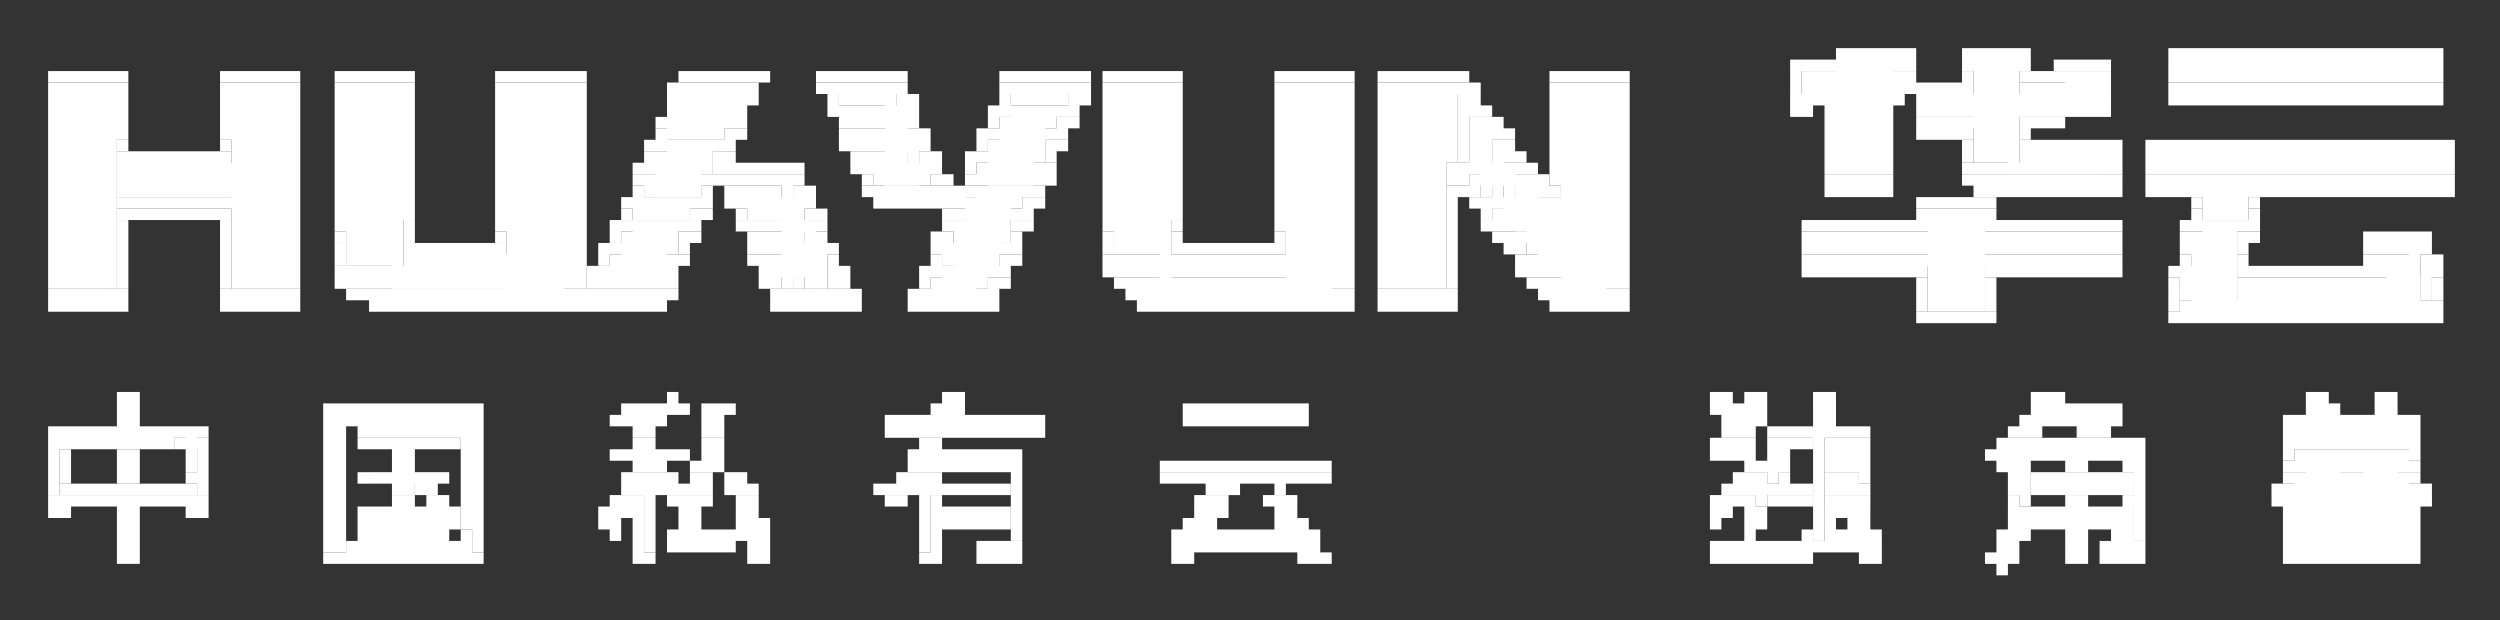 <svg xmlns="http://www.w3.org/2000/svg" role="img" viewBox="-1.20 1.80 218.14 54.14"><rect x="-1.20" y="1.80" width="218.14" height="54.14" fill="#333333" stroke="none"/><title>Huayun Data Holding Group Co., Ltd logo</title><g fill="#fff"><path d="M159 6h1v1h-1zm1 0h1v1h-1zm1 0h1v1h-1zm1 0h1v1h-1zm1 0h2v1h-2zm2 0h1v1h-1zm5 0h1v2h-1zm1 0h3v10h-3zm3 0h1v11h-1zm1 0h1v1h-1zm13 0h1v1h-1zm1 0h21v1h-21zm21 0h1v1h-1zm1 0h1v1h-1zm-56 1h1v1h-1zm1 0h1v1h-1zm1 0h1v1h-1zm1 0h1v1h-1zm1 0h5v2h-5zm5 0h1v1h-1zm1 0h1v1h-1zm10 0h1v1h-1zm3 0h1v1h-1zm1 0h1v1h-1zm1 0h1v1h-1zm1 0h1v1h-1zm1 0h1v1h-1zm6 0h1v2h-1zm1 0h21v2h-21zm21 0h1v2h-1zm1 0h1v2h-1zM3 8h5v1H3zm5 0h1v1H8zm1 0h1v1H9zm9 0h1v1h-1zm1 0h4v1h-4zm4 0h1v1h-1zm1 0h1v1h-1zm4 0h1v1h-1zm1 0h4v1h-4zm4 0h1v1h-1zm1 0h1v1h-1zm8 0h1v1h-1zm1 0h5v1h-5zm5 0h1v1h-1zm1 0h1v1h-1zm9 0h1v1h-1zm1 0h4v1h-4zm4 0h1v1h-1zm1 0h1v1h-1zm1 0h1v1h-1zm5 0h1v1h-1zm1 0h5v1h-5zm5 0h1v1h-1zm1 0h1v1h-1zm9 0h1v1h-1zm1 0h1v1h-1zm1 0h4v1h-4zm4 0h1v1h-1zm1 0h1v1h-1zm2 0h1v1h-1zm1 0h4v1h-4zm4 0h1v1h-1zm1 0h1v1h-1zm9 0h1v1h-1zm1 0h4v1h-4zm4 0h1v1h-1zm1 0h1v1h-1zm3 0h1v1h-1zm1 0h4v1h-4zm4 0h1v1h-1zm1 0h1v1h-1zm1 0h1v1h-1zm8 0h1v1h-1zm1 0h4v1h-4zm4 0h1v1h-1zm1 0h1v1h-1zm15 0h1v2h-1z"/><path d="M156 8h8v1h-8zm8 0h1v1h-1zm1 0h1v1h-1zm5 0h1v1h-1zm5 0h1v1h-1zm1 0h1v1h-1zm1 0h1v1h-1zm1 0h1v1h-1zm1 0h2v2h-2zm2 0h1v2h-1zm1 0h1v2h-1zM3 9h5v18H3zm5 0h1v18H8zm1 0h1v5H9zm9 0h1v5h-1zm1 0h4v18h-4zm4 0h1v18h-1zm1 0h1v18h-1zm4 0h1v13h-1zm1 0h4v16h-4zm4 0h1v18h-1zm1 0h1v12h-1zm8 0h1v13h-1zm1 0h5v18h-5zm5 0h1v18h-1zm1 0h1v18h-1zm8 0h1v1h-1zm1 0h1v1h-1zm1 0h4v3h-4zm4 0h1v1h-1zm1 0h1v1h-1zm6 0h1v1h-1zm1 0h1v1h-1zm1 0h4v2h-4zm4 0h1v9h-1zm1 0h1v1h-1zm9 0h1v1h-1zm1 0h5v2h-5zm5 0h1v1h-1zm1 0h1v1h-1zm2 0h1v13h-1zm1 0h4v15h-4zm4 0h1v18h-1zm1 0h1v12h-1zm9 0h1v13h-1zm1 0h4v18h-4zm4 0h1v18h-1zm1 0h1v18h-1zm3 0h1v18h-1zm1 0h5v18h-5zm5 0h1v7h-1zm1 0h1v1h-1zm1 0h1v1h-1zm7 0h1v9h-1zm1 0h4v18h-4zm4 0h1v18h-1zm1 0h1v18h-1zm16 0h7v1h-7zm7 0h1v1h-1zm1 0h1v1h-1zm1 0h1v1h-1zm1 0h1v1h-1zm1 0h1v1h-1zm1 0h1v1h-1zm1 0h1v1h-1zm1 0h1v1h-1z"/><path d="M175 9h6v1h-6zm13 0h1v1h-1zm1 0h21v1h-21zm21 0h1v1h-1zm1 0h1v1h-1zM57 10h1v1h-1zm1 0h5v2h-5zm5 0h1v1h-1zm1 0h1v1h-1zm7 0h1v1h-1zm6 0h1v1h-1zm1 0h1v1h-1zm8 0h1v1h-1zm6 0h1v1h-1zm1 0h1v1h-1zm33 0h1v6h-1zm1 0h1v1h-1zm28 0h1v1h-1zm1 0h1v1h-1zm1 0h1v1h-1zm1 0h1v1h-1zm1 0h3v7h-3zm3 0h1v7h-1zm1 0h1v1h-1zm1 0h1v1h-1zm2 0h1v2h-1zm1 0h14v1h-14zm14 0h1v1h-1zm1 0h1v1h-1zm6 0h1v1h-1zm1 0h21v1h-21zm21 0h1v1h-1zm1 0h1v1h-1zM57 11h1v1h-1zm6 0h1v1h-1zm8 0h1v1h-1zm1 0h5v1h-5zm5 0h1v7h-1zm1 0h1v1h-1zm7 0h1v1h-1zm1 0h1v1h-1zm1 0h4v2h-4zm4 0h1v1h-1zm1 0h1v1h-1zm35 0h1v1h-1zm1 0h1v1h-1zm27 0h1v1h-1zm1 0h1v1h-1zm2 0h1v6h-1zm5 0h1v6h-1zm4 0h10v1h-10zm10 0h1v1h-1zm1 0h1v1h-1zm1 0h1v1h-1zm1 0h1v1h-1zm1 0h1v1h-1zm1 0h1v1h-1zM56 12h1v1h-1zm1 0h5v2h-5zm5 0h1v1h-1zm1 0h1v1h-1zm9 0h1v1h-1zm1 0h4v1h-4zm5 0h1v1h-1zm7 0h1v1h-1z"/><path d="M86 12h4v4h-4zm5 0h1v1h-1zm1 0h1v1h-1zm35 0h1v5h-1zm1 0h1v1h-1zm1 0h1v1h-1zm37 0h1v1h-1zm1 0h7v1h-7zm8 0h1v1h-1zm1 0h1v1h-1zm1 0h1v1h-1zm1 0h1v1h-1zM56 13h1v1h-1zm6 0h1v1h-1zm1 0h1v1h-1zm9 0h1v1h-1zm1 0h5v1h-5zm5 0h1v5h-1zm1 0h1v1h-1zm5 0h1v1h-1zm1 0h1v1h-1zm5 0h1v1h-1zm1 0h1v1h-1zm37 0h1v6h-1zm1 0h1v1h-1zm1 0h1v1h-1zm36 0h1v1h-1zm1 0h1v1h-1zm1 0h1v1h-1zm1 0h1v1h-1zm1 0h1v1h-1zm5 0h1v1h-1zM9 14h1v1H9zm9 0h1v1h-1zm37 0h1v1h-1zm1 0h1v1h-1zm1 0h4v3h-4zm4 0h1v1h-1zm1 0h1v1h-1zm10 0h1v1h-1zm1 0h1v1h-1zm1 0h4v1h-4zm5 0h1v1h-1zm5 0h1v1h-1z"/><path d="M85 14h4v4h-4zm5 0h1v1h-1zm1 0h1v1h-1zm38 0h1v6h-1zm1 0h1v1h-1zm40 0h1v1h-1zm5 0h1v1h-1zm1 0h1v1h-1zm1 0h5v1h-5zm5 0h1v1h-1zm1 0h1v1h-1zm3 0h1v1h-1zm1 0h25v1h-25zm25 0h1v1h-1zM9 15h1v1H9zm1 0h7v1h-7zm7 0h1v1h-1zm1 0h1v1h-1zm37 0h1v1h-1zm1 0h4v4h-4zm5 0h1v1h-1zm1 0h1v1h-1zm11 0h1v1h-1zm1 0h4v1h-4zm5 0h1v1h-1zm1 0h1v1h-1zm3 0h1v1h-1zm1 0h1v1h-1zm6 0h1v1h-1zm40 0h1v1h-1zm1 0h1v1h-1zm39 0h1v1h-1zm5 0h7v2h-7zm7 0h1v2h-1zm1 0h1v2h-1zm3 0h1v2h-1zm1 0h25v2h-25zm25 0h1v2h-1zM9 16h14v3H9zm45 0h1v1h-1zm1 0h1v1h-1zm6 0h1v1h-1zm1 0h5v1h-5zm5 0h1v1h-1zm1 0h1v1h-1zm5 0h1v1h-1zm1 0h1v1h-1zm1 0h4v2h-4zm4 0h1v2h-1zm1 0h1v1h-1zm3 0h1v1h-1z"/><path d="M84 16h5v2h-5zm5 0h1v1h-1zm1 0h1v1h-1zm35 0h5v1h-5zm5 0h1v5h-1zm1 0h1v1h-1zm1 0h1v1h-1zm38 0h1v1h-1zm1 0h11v1h-11zM54 17h1v1h-1zm1 0h5v2h-5zm5 0h1v1h-1zm1 0h1v1h-1zm1 0h1v1h-1zm1 0h4v1h-4zm4 0h1v10h-1zm1 0h1v1h-1zm6 0h1v1h-1zm6 0h1v1h-1zm1 0h1v1h-1zm2 0h1v1h-1zm6 0h1v1h-1zm1 0h1v1h-1zm35 0h1v1h-1zm1 0h1v1h-1z"/><path d="M127 17h4v1h-4zm4 0h1v5h-1zm1 0h1v1h-1zm1 0h1v1h-1zm25 0h1v1h-1zm1 0h3v1h-3zm3 0h1v1h-1zm1 0h1v1h-1zm7 0h1v1h-1zm1 0h1v1h-1zm1 0h10v1h-10zm10 0h1v1h-1zm1 0h1v1h-1zm3 0h1v1h-1zm1 0h25v1h-25zm25 0h1v1h-1zM54 18h1v1h-1zm6 0h1v1h-1zm2 0h1v1h-1zm1 0h4v1h-4zm5 0h1v1h-1zm1 0h1v1h-1zm5 0h1v1h-1zm1 0h5v1h-5zm5 0h1v1h-1zm1 0h1v1h-1zm1 0h1v1h-1zm1 0h1v1h-1zm1 0h4v2h-4zm4 0h1v1h-1zm1 0h1v1h-1zm36 0h1v9h-1zm1 0h1v1h-1zm1 0h1v1h-1zm5 0h1v6h-1zm1 0h1v1h-1zm1 0h1v1h-1zm24 0h1v1h-1zm1 0h3v1h-3zm3 0h1v1h-1zm1 0h1v1h-1zm8 0h1v1h-1zm1 0h1v1h-1zm1 0h9v1h-9zm9 0h1v1h-1zm1 0h1v1h-1zm3 0h1v1h-1zm1 0h2v1h-2zm2 0h1v1h-1zm1 0h1v1h-1zm1 0h4v3h-4zm4 0h1v1h-1zm1 0h1v1h-1zm1 0h15v1h-15zm15 0h1v1h-1zM9 19h14v1H9zm44 0h1v1h-1zm1 0h5v2h-5zm5 0h1v1h-1zm1 0h1v1h-1zm2 0h1v1h-1zm1 0h1v1h-1zm1 0h4v2h-4zm4 0h1v8h-1zm1 0h1v1h-1zm6 0h1v1h-1zm1 0h4v1h-4zm4 0h1v1h-1zm1 0h1v1h-1zm1 0h1v1h-1z"/><path d="M83 19h4v4h-4zm5 0h1v1h-1zm1 0h1v1h-1zm38 0h1v1h-1zm1 0h5v1h-5zm5 0h6v6h-6zm33 0h1v1h-1zm1 0h4v1h-4zm4 0h1v1h-1zm1 0h1v1h-1zm18 0h1v1h-1zm5 0h1v1h-1zM9 20h1v1H9zm1 0h7v1h-7zm7 0h1v1h-1zm1 0h1v1h-1zm35 0h1v1h-1zm6 0h1v1h-1zm1 0h1v1h-1zm3 0h1v1h-1zm6 0h1v1h-1zm1 0h1v1h-1zm11 0h1v1h-1zm1 0h1v1h-1zm5 0h1v1h-1zm1 0h1v1h-1zm40 0h1v1h-1z"/><path d="M129 20h10v1h-10zm37 0h1v1h-1zm1 0h4v9h-4zm4 0h1v9h-1zm1 0h1v1h-1zm18 0h1v1h-1zm5 0h1v1h-1zM9 21h1v6H9zm9 0h1v6h-1zm16 0h1v1h-1zm18 0h1v1h-1zm1 0h1v1h-1zm1 0h4v3h-4zm4 0h1v1h-1zm1 0h1v1h-1zm4 0h1v1h-1zm1 0h5v1h-5zm5 0h1v6h-1zm1 0h1v1h-1zm11 0h1v1h-1zm1 0h4v4h-4zm5 0h1v1h-1zm1 0h1v1h-1zm13 0h1v1h-1zm27 0h1v1h-1zm1 0h1v1h-1zm1 0h9v1h-9zm26 0h1v1h-1zm1 0h8v1h-8zm8 0h1v1h-1zm1 0h1v1h-1zm6 0h1v1h-1zm1 0h9v1h-9zm9 0h1v1h-1zm1 0h1v1h-1zm6 0h1v1h-1zm1 0h1v1h-1zm1 0h3v8h-3zm3 0h1v1h-1zm1 0h1v1h-1zM28 22h1v1h-1zm6 0h1v1h-1zm8 0h1v1h-1zm10 0h1v1h-1z"/><path d="M53 22h4v4h-4zm5 0h1v1h-1zm1 0h1v1h-1zm5 0h1v1h-1zm1 0h4v1h-4zm5 0h1v1h-1zm10 0h1v1h-1zm1 0h1v1h-1zm6 0h1v1h-1zm8 0h1v1h-1zm6 0h1v1h-1zm9 0h1v1h-1zm19 0h1v1h-1zm1 0h1v1h-1zm1 0h8v1h-8zm25 0h1v2h-1zm1 0h25v2h-25zm25 0h1v2h-1zm1 0h1v2h-1zm6 0h1v1h-1zm1 0h3v7h-3zm4 0h1v1h-1zm1 0h1v1h-1zm10 0h1v1h-1zm1 0h3v1h-3zm3 0h1v1h-1zm1 0h1v1h-1zM28 23h1v1h-1zm6 0h1v1h-1zm1 0h1v1h-1zm1 0h5v1h-5zm5 0h1v1h-1zm1 0h1v1h-1zm9 0h1v1h-1zm1 0h1v1h-1zm6 0h1v1h-1zm6 0h1v1h-1zm1 0h5v1h-5zm5 0h1v4h-1zm1 0h1v1h-1zm9 0h1v1h-1zm1 0h5v2h-5zm5 0h1v1h-1zm1 0h1v1h-1zm8 0h1v1h-1zm6 0h1v1h-1zm1 0h1v1h-1zm1 0h6v1h-6zm6 0h1v1h-1zm1 0h1v1h-1zm20 0h1v1h-1zm1 0h1v1h-1zm58 0h1v1h-1zm5 0h1v1h-1zm11 0h1v1h-1zm1 0h3v1h-3zm3 0h1v6h-1zm1 0h1v1h-1zM28 24h1v1h-1zm6 0h14v3H34zm17 0h1v1h-1z"/><path d="M52 24h5v2h-5zm5 0h1v1h-1zm1 0h1v1h-1zm6 0h1v1h-1zm1 0h1v1h-1zm1 0h4v1h-4zm5 0h1v1h-1zm9 0h1v1h-1zm6 0h1v1h-1zm1 0h1v1h-1zm8 0h1v1h-1zm1 0h19v1H96zm35 0h1v1h-1zm1 0h7v1h-7zm24 0h1v1h-1zm1 0h25v1h-25zm25 0h1v1h-1zm1 0h1v1h-1zm6 0h1v1h-1zm5 0h1v1h-1zm11 0h1v1h-1zm1 0h1v1h-1zm1 0h2v5h-2zm3 0h1v1h-1zm1 0h1v1h-1zM28 25h1v1h-1zm1 0h19v1H29zm21 0h1v1h-1zm1 0h1v1h-1zm6 0h1v1h-1zm8 0h1v1h-1zm1 0h4v1h-4zm5 0h1v1h-1zm1 0h1v1h-1zm7 0h1v1h-1zm1 0h1v1h-1zm1 0h4v2h-4zm4 0h1v1h-1zm1 0h1v1h-1zm9 0h1v1h-1zm1 0h1v1h-1zm1 0h18v1H97zm34 0h1v1h-1zm1 0h1v1h-1zm1 0h6v1h-6zm23 0h1v1h-1zm1 0h8v1h-8zm8 0h1v1h-1zm1 0h1v1h-1zm6 0h1v1h-1zm1 0h9v1h-9zm9 0h1v1h-1zm1 0h1v1h-1zm5 0h1v1h-1zm1 0h4v3h-4zm5 0h1v1h-1zm1 0h10v1h-10zm10 0h1v1h-1zm1 0h1v1h-1zm4 0h1v3h-1zm1 0h1v1h-1zM28 26h1v1h-1zm1 0h1v1h-1zm1 0h18v1H30zm20 0h1v1h-1zm1 0h5v1h-5zm5 0h1v1h-1zm1 0h1v1h-1zm8 0h1v1h-1zm1 0h1v1h-1zm5 0h1v1h-1zm1 0h1v1h-1zm7 0h1v1h-1z"/><path d="M80 26h4v1h-4zm5 0h1v1h-1zm1 0h1v1h-1zm10 0h1v1h-1zm1 0h18v1H97zm35 0h1v1h-1zm1 0h1v1h-1zm1 0h5v1h-5zm32 0h1v3h-1zm6 0h1v3h-1zm16 0h1v1h-1zm6 0h16v3h-16zm17 0h1v1h-1zM3 27h5v1H3zm5 0h1v1H8zm1 0h1v1H9zm9 0h1v1h-1zm1 0h4v1h-4zm4 0h1v1h-1zm1 0h1v1h-1zm5 0h1v1h-1zm1 0h1v1h-1zm1 0h1v1h-1zm1 0h16v1H32zm16 0h1v1h-1zm1 0h1v1h-1zm1 0h1v1h-1zm1 0h4v1h-4zm4 0h1v1h-1zm1 0h1v1h-1zm1 0h1v1h-1zm9 0h1v1h-1zm1 0h4v1h-4zm4 0h1v1h-1zm1 0h1v1h-1zm1 0h1v1h-1zm5 0h1v1h-1zm1 0h1v1h-1zm1 0h4v1h-4zm4 0h1v1h-1zm1 0h1v1h-1zm12 0h1v1h-1zm1 0h1v1h-1zm1 0h16v1H99zm16 0h1v1h-1zm1 0h1v1h-1zm3 0h1v1h-1zm1 0h4v1h-4zm4 0h1v1h-1zm1 0h1v1h-1zm8 0h1v1h-1zm1 0h1v1h-1zm1 0h4v1h-4zm4 0h1v1h-1zm1 0h1v1h-1zm48 0h1v1h-1zm23 0h1v1h-1zM3 28h5v1H3zm5 0h1v1H8zm1 0h1v1H9zm9 0h1v1h-1zm1 0h4v1h-4zm4 0h1v1h-1zm1 0h1v1h-1zm7 0h1v1h-1zm1 0h1v1h-1zm1 0h1v1h-1zm1 0h14v1H34zm14 0h1v1h-1zm1 0h1v1h-1zm1 0h1v1h-1zm1 0h4v1h-4zm4 0h1v1h-1zm1 0h1v1h-1zm10 0h1v1h-1zm1 0h5v1h-5zm5 0h1v1h-1zm1 0h1v1h-1zm5 0h1v1h-1zm1 0h5v1h-5zm5 0h1v1h-1zm1 0h1v1h-1zm13 0h1v1h-1zm1 0h1v1h-1zm1 0h1v1h-1zm1 0h14v1h-14zm14 0h1v1h-1zm1 0h1v1h-1zm3 0h1v1h-1zm1 0h4v1h-4zm4 0h1v1h-1zm1 0h1v1h-1zm9 0h1v1h-1zm1 0h4v1h-4zm4 0h1v1h-1zm1 0h1v1h-1zm48 0h1v1h-1z"/><path d="M189 28h21v1h-21zm21 0h1v1h-1zm1 0h1v1h-1zm-45 1h1v1h-1zm1 0h4v1h-4zm4 0h1v1h-1zm1 0h1v1h-1zm16 0h1v1h-1zm1 0h1v1h-1zm1 0h19v1h-19zm19 0h1v1h-1zm1 0h1v1h-1zm1 0h1v1h-1zM9 36h1v1H9zm1 0h1v1h-1zm47 0h1v1h-1zm24 0h1v1h-1zm1 0h1v1h-1zm66 0h1v1h-1zm1 0h1v1h-1zm2 0h1v1h-1zm1 0h1v1h-1zm5 0h1v1h-1zm1 0h1v1h-1zm18 0h1v1h-1zm1 0h1v1h-1zm1 0h1v1h-1zm22 0h1v1h-1zm1 0h1v1h-1zm5 0h1v1h-1zm1 0h1v1h-1zM9 37h1v1H9zm1 0h1v1h-1zm17 0h1v1h-1zm1 0h11v1H28zm11 0h1v1h-1zm1 0h1v1h-1zm13 0h1v1h-1zm1 0h1v1h-1zm1 0h1v1h-1zm1 0h1v1h-1zm1 0h1v1h-1zm1 0h1v1h-1zm2 0h2v1h-2zm2 0h1v1h-1zm18 0h1v1h-1zm1 0h1v1h-1zm1 0h1v1h-1zm20 0h9v1h-9zm9 0h1v1h-1zm1 0h1v1h-1zm36 0h1v1h-1zm1 0h1v1h-1zm1 0h1v1h-1zm1 0h1v1h-1zm1 0h1v1h-1zm5 0h1v12h-1zm1 0h1v1h-1zm18 0h1v2h-1zm1 0h1v1h-1zm1 0h1v1h-1zm1 0h3v1h-3zm3 0h1v2h-1zm1 0h1v1h-1zm17 0h1v1h-1zm1 0h1v1h-1zm1 0h1v1h-1zm4 0h1v1h-1zm1 0h1v1h-1zM9 38h1v1H9zm1 0h1v1h-1zm17 0h11v1H27zm11 0h1v1h-1zm1 0h1v1h-1zm1 0h1v12h-1zm12 0h1v1h-1zm1 0h1v1h-1zm1 0h1v1h-1zm1 0h1v1h-1zm1 0h1v1h-1zm4 0h1v1h-1zm1 0h1v1h-1zm15 0h1v1h-1zm1 0h2v1h-2zm2 0h1v1h-1zm1 0h1v1h-1zm1 0h1v1h-1zm1 0h6v1h-6zm6 0h1v1h-1zm1 0h1v1h-1zm13 0h9v1h-9zm9 0h1v1h-1zm1 0h1v1h-1zm37 0h1v1h-1zm1 0h1v1h-1zm1 0h1v1h-1zm1 0h1v1h-1zm6 0h1v1h-1zm17 0h1v1h-1zm2 0h1v1h-1zm1 0h2v1h-2zm2 0h1v1h-1zm1 0h1v1h-1zm2 0h1v1h-1zm15 0h1v1h-1zm1 0h1v1h-1zm1 0h1v1h-1zm1 0h1v1h-1zm1 0h1v1h-1zm1 0h1v1h-1zm1 0h1v1h-1zm1 0h1v1h-1zm1 0h1v1h-1zm1 0h1v1h-1zm1 0h1v1h-1zm1 0h1v1h-1zM3 39h1v1H3zm1 0h4v1H4zm4 0h1v1H8zm1 0h1v1H9zm1 0h1v1h-1zm1 0h4v1h-4zm4 0h1v4h-1zm1 0h1v1h-1zm11 0h1v11h-1zm1 0h1v11h-1zm2 0h1v1h-1zm1 0h6v1h-6zm6 0h1v1h-1zm1 0h1v1h-1zm1 0h1v9h-1zm15 0h1v1h-1zm1 0h1v1h-1zm5 0h1v1h-1zm1 0h1v1h-1zm15 0h1v1h-1zm1 0h2v1h-2zm2 0h1v1h-1zm1 0h1v1h-1zm1 0h1v1h-1zm1 0h6v1h-6zm6 0h1v1h-1zm1 0h1v1h-1zm60 0h1v1h-1zm1 0h1v1h-1zm1 0h1v1h-1zm2 0h1v1h-1zm1 0h2v1h-2zm2 0h1v1h-1zm2 0h1v1h-1zm1 0h2v1h-2zm2 0h1v1h-1zm13 0h1v1h-1zm1 0h1v1h-1zm1 0h1v1h-1zm4 0h1v1h-1zm1 0h1v1h-1zm1 0h1v1h-1zm16 0h1v3h-1zm1 0h1v2h-1zm1 0h2v2h-2zm2 0h1v2h-1zm1 0h1v2h-1zm1 0h1v2h-1zm1 0h2v2h-2zm2 0h1v2h-1zm1 0h1v2h-1zm1 0h1v3h-1zM3 40h1v5H3zm1 0h1v1H4zm1 0h3v1H5zm3 0h1v1H8zm1 0h1v1H9zm1 0h1v1h-1zm1 0h3v1h-3z"/><path d="M14 40h2v1h-2zm2 0h1v5h-1zm14 0h1v1h-1zm1 0h1v1h-1zm1 0h1v1h-1zm1 0h1v1h-1zm1 0h1v1h-1zm1 0h2v1h-2zm2 0h1v1h-1zm1 0h1v1h-1zm16 0h1v1h-1zm1 0h1v1h-1zm5 0h1v1h-1zm1 0h1v1h-1zm18 0h1v1h-1zm1 0h1v1h-1zm68 0h1v1h-1zm1 0h1v1h-1zm1 0h1v1h-1zm1 0h1v1h-1zm2 0h3v1h-3zm3 0h1v1h-1zm2 0h2v1h-2zm2 0h1v1h-1zm1 0h1v4h-1zm12 0h1v1h-1zm1 0h1v1h-1zm1 0h1v6h-1zm1 0h3v1h-3zm3 0h1v1h-1zm1 0h1v1h-1zm1 0h1v1h-1zm1 0h2v1h-2zm2 0h1v1h-1zm1 0h1v1h-1zM4 41h1v2H4zm5 0h1v2H9zm1 0h1v2h-1zm23 0h1v1h-1zm1 0h1v1h-1zm18 0h5v1h-5zm5 0h1v1h-1zm1 0h1v1h-1zm2 0h1v1h-1zm1 0h1v1h-1zm17 0h1v1h-1zm1 0h1v1h-1zm1 0h1v1h-1zm1 0h6v1h-6zm6 0h1v1h-1zm61 0h1v1h-1zm1 0h1v1h-1zm1 0h1v1h-1zm1 0h1v2h-1zm2 0h1v3h-1zm1 0h1v2h-1zm4 0h2v1h-2zm2 0h1v2h-1zm12 0h1v1h-1zm1 0h1v1h-1zm1 0h1v1h-1zm2 0h2v1h-2zm2 0h1v1h-1zm1 0h1v1h-1zm1 0h1v1h-1zm1 0h2v1h-2zm2 0h1v1h-1zm1 0h1v1h-1zm1 0h1v8h-1zm14 0h1v1h-1zm1 0h2v1h-2zm2 0h1v1h-1zm1 0h1v2h-1zm1 0h1v2h-1zm1 0h2v1h-2zm2 0h1v1h-1zm1 0h1v1h-1zM33 42h1v3h-1zm1 0h1v3h-1zm20 0h1v1h-1zm1 0h1v1h-1zm1 0h1v1h-1zm3 0h1v1h-1zm1 0h1v1h-1zm1 0h1v1h-1zm17 0h1v1h-1zm1 0h1v1h-1zm1 0h1v1h-1zm1 0h5v1h-5zm5 0h1v1h-1zm1 0h1v7h-1zm13 0h1v1h-1zm1 0h12v1h-12zm12 0h1v1h-1zm1 0h1v1h-1zm38 0h1v1h-1zm6 0h2v1h-2zm15 0h1v1h-1zm1 0h1v3h-1zm5 0h1v1h-1zm1 0h1v1h-1zm4 0h1v1h-1zm14 0h1v1h-1zm1 0h1v1h-1zm1 0h2v2h-2zm2 0h1v2h-1zm3 0h2v2h-2zm2 0h1v2h-1zm1 0h1v1h-1zm1 0h1v1h-1zM4 43h1v1H4zm5 0h1v1H9zm1 0h1v1h-1zm5 0h1v1h-1zm15 0h1v1h-1z"/><path d="M31 43h6v1h-6zm6 0h1v1h-1zm16 0h1v1h-1zm1 0h1v1h-1zm1 0h1v1h-1zm1 0h1v1h-1zm1 0h1v1h-1zm2 0h1v1h-1zm1 0h1v1h-1zm2 0h1v1h-1zm1 0h1v1h-1zm14 0h1v1h-1zm1 0h1v1h-1zm1 0h1v1h-1zm1 0h1v2h-1zm20 0h1v1h-1zm1 0h3v1h-3zm3 0h1v1h-1zm1 0h1v1h-1zm1 0h1v1h-1zm1 0h6v1h-6zm6 0h1v1h-1zm1 0h1v1h-1zm36 0h1v1h-1zm1 0h1v1h-1zm1 0h1v3h-1zm2 0h1v1h-1zm4 0h2v1h-2zm2 0h1v2h-1zm16 0h2v1h-2zm2 0h1v1h-1zm1 0h1v1h-1zm1 0h1v1h-1zm1 0h2v1h-2zm2 0h2v1h-2zm15 0h1v1h-1zm1 0h9v2h-9zm9 0h1v2h-1zm1 0h1v1h-1zM4 44h1v1H4zm1 0h3v1H5zm3 0h1v1H8zm1 0h1v1H9zm1 0h1v1h-1zm1 0h3v1h-3zm3 0h2v1h-2zm21 0h1v1h-1zm1 0h1v1h-1zm17 0h2v1h-2zm2 0h1v6h-1zm1 0h1v1h-1zm1 0h2v1h-2zm2 0h1v1h-1zm1 0h1v1h-1zm2 0h1v1h-1zm1 0h1v1h-1zm1 0h1v1h-1zm11 0h1v1h-1zm1 0h1v1h-1zm1 0h1v1h-1zm1 0h1v1h-1zm1 0h1v6h-1zm2 0h6v1h-6zm23 0h1v1h-1zm1 0h1v1h-1zm1 0h1v1h-1zm4 0h1v1h-1zm39 0h1v1h-1zm1 0h1v1h-1zm1 0h1v1h-1zm2 0h1v1h-1zm1 0h1v1h-1zm1 0h1v1h-1zm1 0h1v1h-1zm2 0h2v1h-2zm3 0h1v1h-1zm15 0h2v1h-2zm2 0h1v1h-1zm1 0h1v1h-1zm1 0h1v1h-1zm1 0h2v1h-2zm2 0h1v1h-1zm1 0h1v1h-1z"/><path d="M197 44h13v1h-13zm13 0h1v1h-1zM3 45h1v1H3zm1 0h1v1H4zm1 0h3v1H5zm3 0h1v1H8zm1 0h1v1H9zm1 0h1v1h-1zm1 0h3v1h-3zm3 0h1v1h-1zm1 0h1v1h-1zm1 0h1v1h-1zm17 0h1v1h-1zm1 0h1v2h-1zm2 0h1v1h-1zm1 0h1v1h-1zm15 0h1v1h-1zm1 0h1v1h-1zm1 0h1v5h-1zm3 0h1v1h-1zm1 0h2v1h-2zm2 0h1v1h-1zm3 0h1v1h-1zm1 0h1v1h-1zm12 0h1v1h-1zm1 0h1v1h-1zm3 0h1v1h-1zm23 0h1v1h-1zm1 0h1v1h-1zm1 0h1v1h-1zm4 0h1v1h-1zm1 0h1v1h-1zm1 0h1v1h-1zm37 0h1v1h-1zm1 0h1v1h-1zm1 0h1v1h-1zm1 0h1v2h-1zm2 0h1v1h-1zm1 0h2v1h-2zm2 0h1v1h-1zm2 0h1v1h-1zm1 0h2v1h-2zm2 0h1v1h-1zm13 0h1v1h-1zm5 0h1v1h-1zm1 0h1v1h-1zm4 0h1v1h-1zm13 0h13v1h-13zm13 0h1v1h-1zM3 46h1v1H3zm1 0h1v1H4zm5 0h1v4H9zm1 0h1v4h-1zm5 0h1v1h-1zm1 0h1v1h-1zm14 0h2v1h-2zm2 0h1v1h-1zm1 0h1v1h-1zm2 0h1v1h-1zm1 0h1v1h-1zm1 0h1v1h-1zm1 0h1v1h-1zm13 0h1v1h-1zm1 0h1v1h-1zm1 0h1v1h-1zm5 0h1v1h-1zm1 0h1v1h-1zm4 0h1v1h-1zm1 0h1v2h-1zm16 0h1v1h-1zm1 0h5v1h-5zm5 0h1v1h-1zm17 0h1v1h-1zm1 0h1v1h-1zm1 0h1v1h-1zm5 0h1v2h-1zm1 0h1v1h-1zm37 0h1v1h-1zm1 0h1v1h-1zm3 0h1v1h-1zm6 0h1v1h-1zm1 0h1v1h-1zm1 0h1v1h-1zm1 0h1v1h-1zm13 0h1v1h-1zm1 0h1v1h-1zm1 0h2v1h-2zm2 0h1v1h-1zm1 0h1v1h-1zm1 0h1v1h-1zm1 0h2v1h-2zm2 0h2v1h-2zm15 0h1v1h-1zm1 0h9v1h-9zm9 0h1v1h-1zm1 0h1v1h-1zM30 47h7v2h-7zm7 0h1v2h-1zm1 0h1v1h-1zm13 0h1v1h-1zm1 0h1v1h-1zm6 0h1v2h-1zm1 0h1v1h-1zm4 0h1v1h-1zm2 0h1v1h-1zm15 0h1v1h-1zm1 0h5v1h-5zm5 0h1v1h-1zm16 0h1v1h-1zm1 0h1v2h-1zm1 0h1v1h-1zm7 0h1v1h-1zm1 0h1v1h-1zm36 0h1v1h-1zm3 0h1v1h-1zm1 0h1v1h-1zm6 0h1v1h-1zm2 0h1v2h-1zm1 0h1v1h-1zm13 0h1v1h-1zm1 0h1v1h-1zm1 0h2v1h-2zm2 0h1v1h-1zm1 0h1v1h-1zm1 0h1v1h-1zm1 0h2v1h-2zm2 0h1v2h-1zm1 0h1v2h-1zm14 0h1v3h-1zm1 0h1v2h-1zm1 0h7v2h-7zm7 0h1v2h-1zm1 0h1v2h-1zm1 0h1v3h-1zM39 48h1v1h-1zm13 0h1v1h-1zm5 0h1v1h-1zm2 0h1v1h-1zm1 0h1v1h-1zm1 0h1v1h-1zm1 0h1v1h-1zm1 0h1v1h-1zm1 0h1v1h-1zm1 0h1v1h-1zm15 0h1v2h-1zm21 0h1v1h-1zm1 0h1v1h-1zm2 0h1v1h-1zm1 0h2v1h-2zm2 0h1v1h-1zm1 0h2v1h-2zm2 0h1v1h-1zm1 0h1v1h-1zm1 0h1v1h-1zm1 0h1v1h-1zm38 0h1v1h-1zm5 0h1v1h-1zm2 0h2v1h-2zm3 0h1v1h-1zm1 0h1v1h-1zm11 0h1v1h-1zm1 0h1v1h-1zm1 0h1v1h-1zm4 0h1v1h-1zm1 0h1v1h-1zM29 49h9v1h-9zm9 0h2v1h-2zm19 0h1v1h-1zm1 0h1v1h-1zm1 0h1v1h-1zm1 0h1v1h-1zm1 0h1v1h-1zm1 0h1v1h-1zm2 0h1v1h-1zm1 0h1v1h-1zm19 0h1v1h-1zm1 0h1v1h-1zm1 0h1v1h-1zm1 0h1v1h-1zm14 0h1v1h-1zm1 0h1v1h-1zm1 0h1v1h-1zm1 0h1v1h-1zm1 0h1v1h-1zm1 0h1v1h-1zm1 0h1v1h-1zm1 0h1v1h-1zm1 0h1v1h-1zm1 0h1v1h-1zm1 0h1v1h-1zm1 0h1v1h-1zm1 0h1v1h-1zm35 0h1v1h-1zm1 0h1v1h-1zm1 0h1v1h-1zm1 0h2v1h-2zm2 0h1v1h-1zm1 0h3v1h-3zm3 0h1v1h-1zm1 0h1v1h-1zm1 0h1v1h-1zm1 0h1v1h-1zm1 0h1v1h-1zm1 0h1v1h-1zm11 0h1v1h-1zm1 0h1v1h-1zm5 0h1v1h-1zm1 0h1v1h-1zm2 0h1v1h-1zm1 0h1v1h-1zm1 0h1v1h-1zm1 0h1v1h-1zm14 0h1v1h-1zm1 0h7v1h-7zm7 0h1v1h-1zm1 0h1v1h-1zM9 50h1v1H9zm1 0h1v1h-1zm17 0h11v1H27zm11 0h1v1h-1zm1 0h1v1h-1zm1 0h1v1h-1zm14 0h1v1h-1zm1 0h1v1h-1zm9 0h1v1h-1zm1 0h1v1h-1zm14 0h1v1h-1zm1 0h1v1h-1zm4 0h1v1h-1zm1 0h1v1h-1zm1 0h1v1h-1zm1 0h1v1h-1zm14 0h1v1h-1zm1 0h1v1h-1zm10 0h1v1h-1zm1 0h1v1h-1zm1 0h1v1h-1zm34 0h1v1h-1zm1 0h1v1h-1zm1 0h1v1h-1zm1 0h1v1h-1zm1 0h1v1h-1zm1 0h1v1h-1zm1 0h1v1h-1zm1 0h1v1h-1zm1 0h1v1h-1zm5 0h1v1h-1zm1 0h1v1h-1zm10 0h1v1h-1zm1 0h1v1h-1zm1 0h1v1h-1zm5 0h1v1h-1zm1 0h1v1h-1zm2 0h1v1h-1zm1 0h1v1h-1zm1 0h1v1h-1zm1 0h1v1h-1zm13 0h9v1h-9zm9 0h2v1h-2zm2 0h1v1h-1zm-36 1h1v1h-1z"/></g></svg>